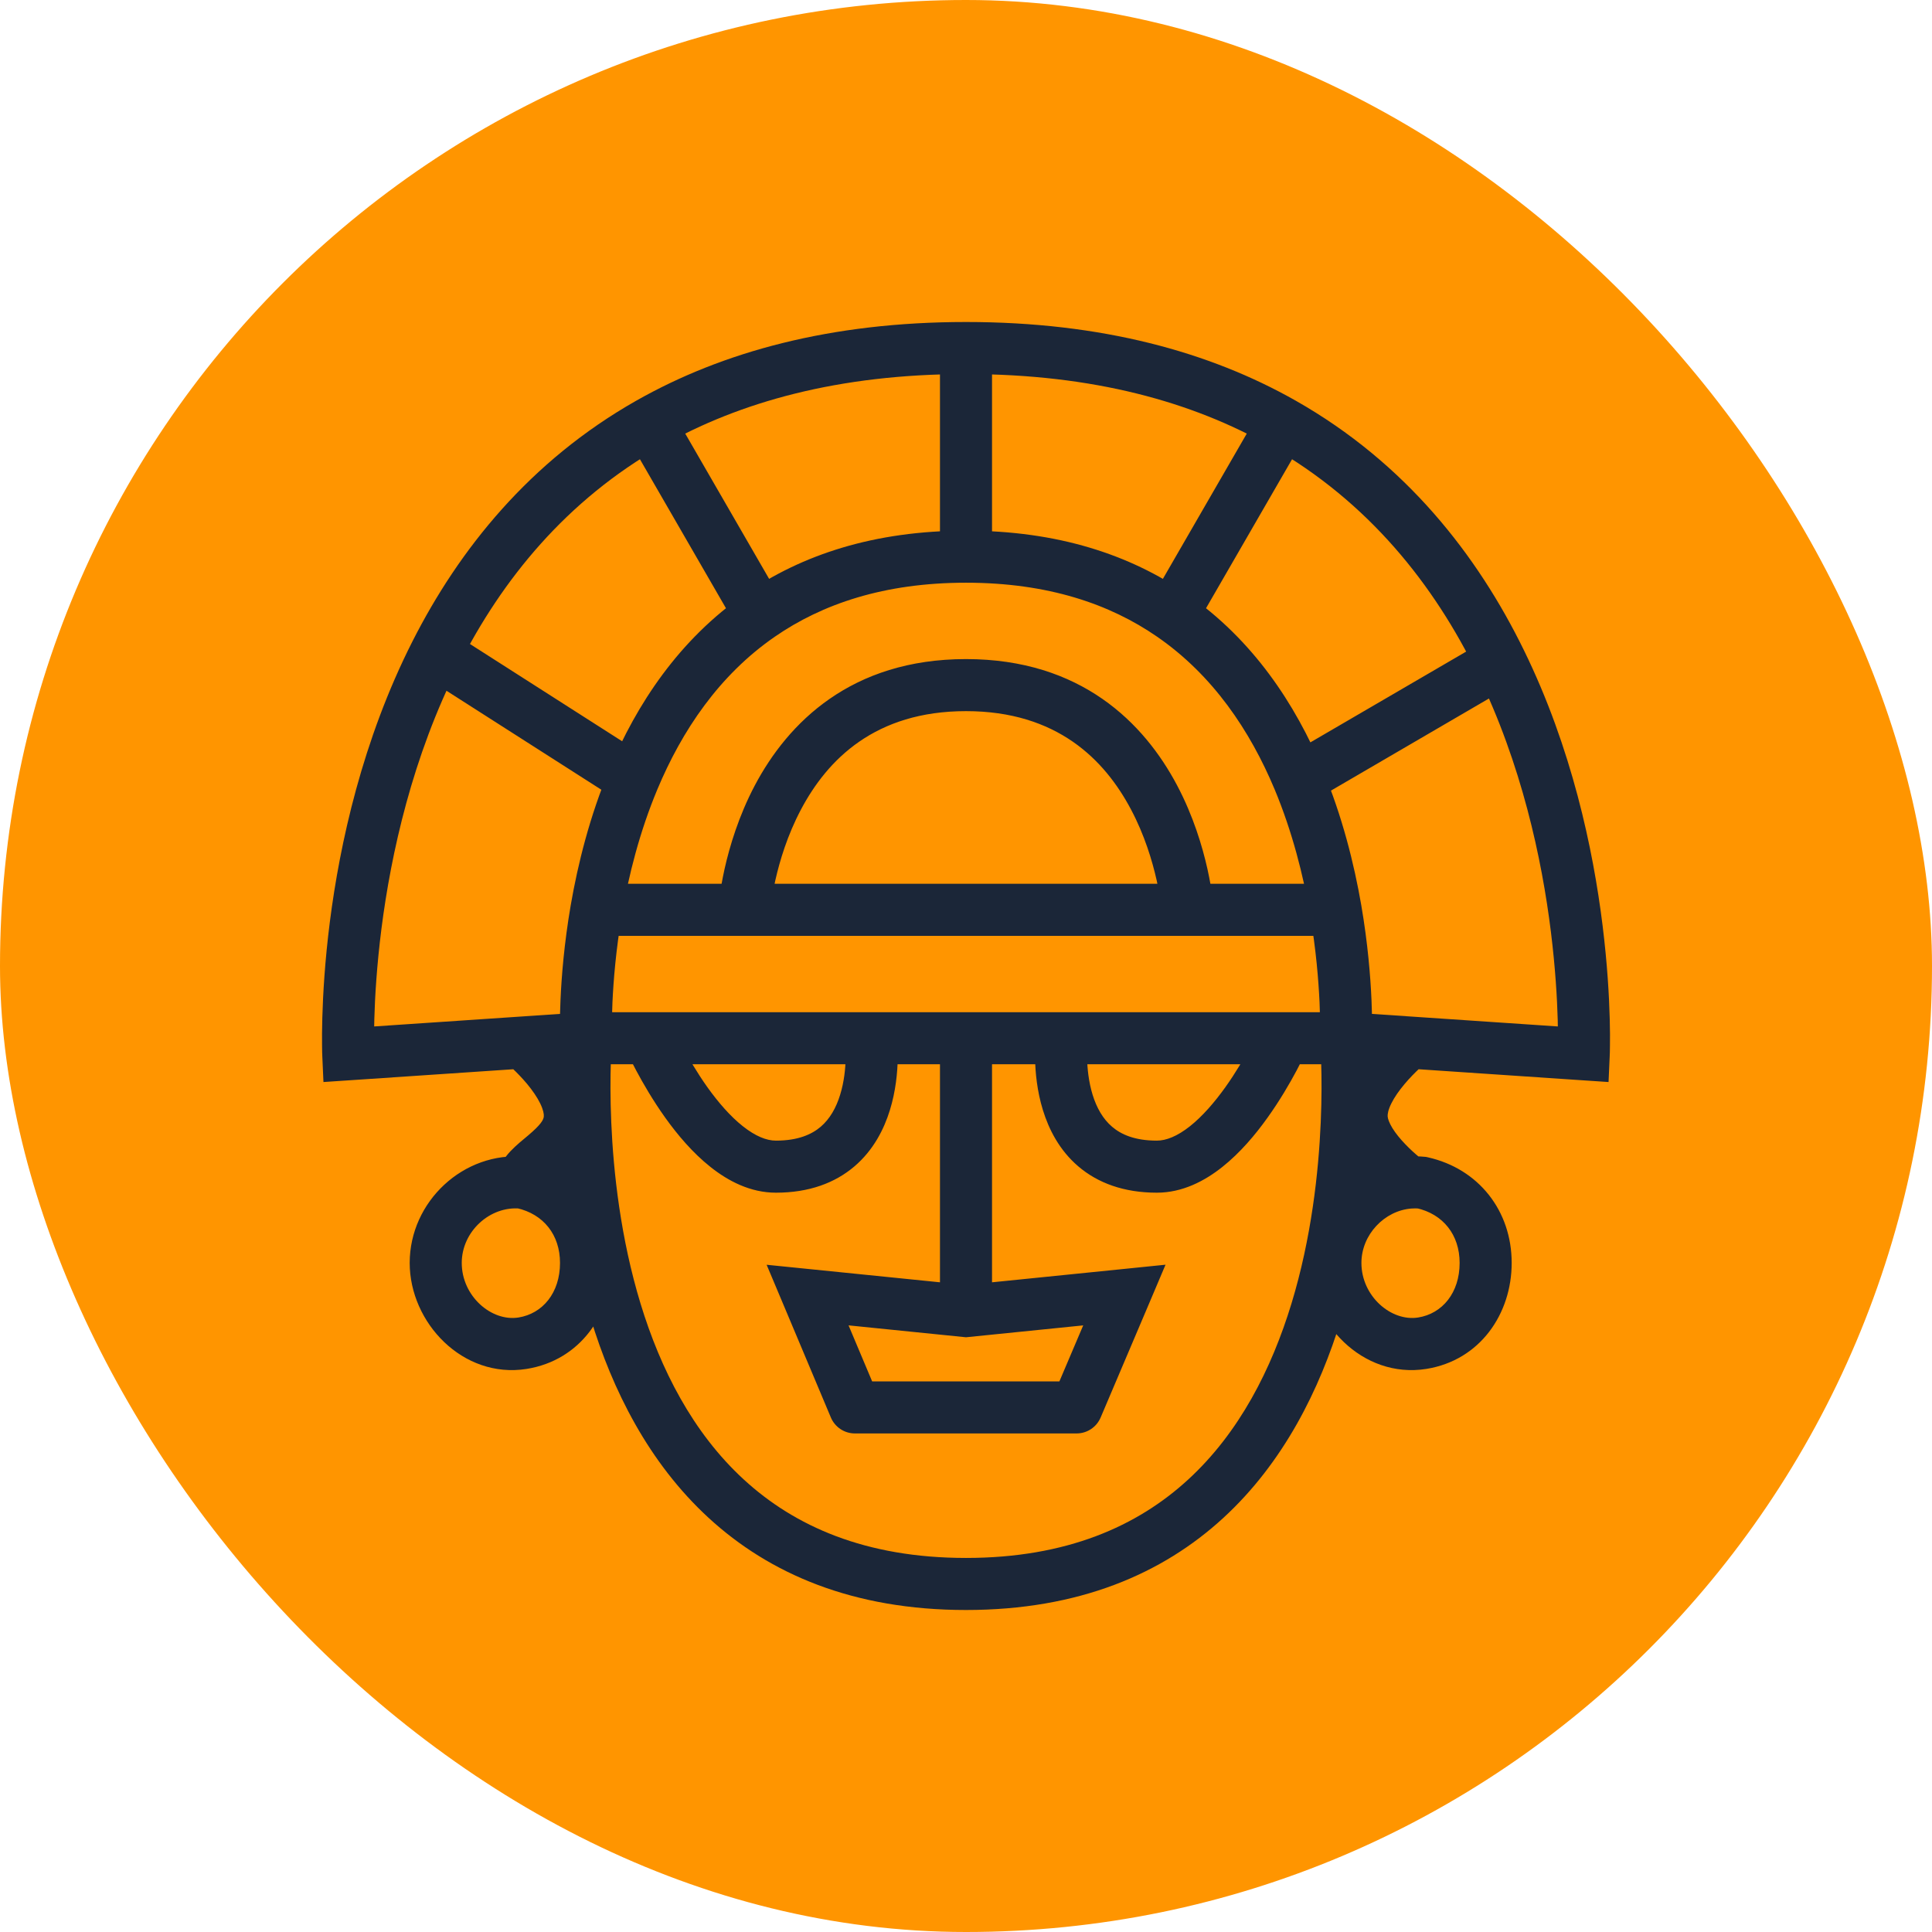 <svg width="36" height="36" viewBox="0 0 36 36" fill="none" xmlns="http://www.w3.org/2000/svg">
<rect width="36" height="36" rx="18" fill="#FF9500"/>
<path d="M6.49 19.645L6.005 19.667L6.027 20.162L6.522 20.129L6.49 19.645ZM29.511 19.645L29.478 20.129L29.973 20.162L29.995 19.667L29.511 19.645ZM18 24.43L17.951 24.913L18 24.918L18.049 24.913L18 24.43ZM15.049 24.131L15.097 23.649L14.285 23.567L14.602 24.32L15.049 24.131ZM15.929 26.225L15.482 26.413C15.558 26.593 15.734 26.71 15.929 26.71V26.225ZM20.061 26.225V26.71C20.256 26.71 20.431 26.594 20.508 26.415L20.061 26.225ZM20.951 24.131L21.398 24.321L21.718 23.566L20.902 23.649L20.951 24.131ZM26.5 22.038L26.607 21.565L26.576 21.558L26.545 21.555L26.5 22.038ZM6.49 19.645C6.974 19.623 6.974 19.623 6.974 19.623C6.974 19.624 6.974 19.624 6.974 19.623C6.974 19.623 6.974 19.623 6.974 19.622C6.974 19.621 6.974 19.619 6.974 19.616C6.973 19.61 6.973 19.6 6.973 19.586C6.972 19.559 6.971 19.518 6.97 19.464C6.969 19.356 6.969 19.195 6.975 18.991C6.986 18.581 7.02 17.997 7.108 17.303C7.286 15.911 7.682 14.101 8.552 12.387L8.119 12.168L7.687 11.948C6.751 13.794 6.332 15.723 6.146 17.18C6.053 17.911 6.018 18.528 6.006 18.964C6 19.182 5.999 19.355 6.001 19.475C6.001 19.535 6.002 19.582 6.003 19.614C6.004 19.63 6.004 19.643 6.005 19.652C6.005 19.656 6.005 19.66 6.005 19.662C6.005 19.663 6.005 19.664 6.005 19.665C6.005 19.666 6.005 19.666 6.005 19.666C6.005 19.666 6.005 19.667 6.005 19.667C6.005 19.667 6.005 19.667 6.49 19.645ZM8.119 12.168L7.858 12.576L11.541 14.93L11.802 14.522L12.063 14.113L8.38 11.759L8.119 12.168ZM8.119 12.168L8.552 12.387C9.352 10.808 10.548 9.322 12.336 8.309L12.097 7.887L11.858 7.465C9.868 8.593 8.553 10.241 7.687 11.948L8.119 12.168ZM12.097 7.887L12.336 8.309C13.775 7.493 15.622 6.97 18 6.97V6.485V6C15.475 6 13.46 6.557 11.858 7.465L12.097 7.887ZM11.802 14.522L12.249 14.709C12.707 13.615 13.398 12.582 14.438 11.864L14.163 11.464L13.888 11.065C12.65 11.919 11.86 13.127 11.355 14.335L11.802 14.522ZM14.163 11.464L14.438 11.864C15.316 11.258 16.469 10.858 18 10.858V10.373V9.888C16.289 9.888 14.94 10.339 13.888 11.065L14.163 11.464ZM12.097 7.887L11.677 8.129L13.743 11.707L14.163 11.464L14.583 11.222L12.517 7.644L12.097 7.887ZM18 6.485L17.515 6.485V10.373H18H18.485V6.485L18 6.485ZM18 6.485V6.97C20.378 6.97 22.225 7.493 23.664 8.309L23.903 7.887L24.142 7.465C22.54 6.557 20.525 6 18 6V6.485ZM18 10.373V10.858C19.531 10.858 20.684 11.258 21.561 11.864L21.837 11.464L22.112 11.065C21.059 10.339 19.711 9.888 18 9.888V10.373ZM23.903 7.887L23.483 7.644L21.417 11.222L21.837 11.464L22.257 11.707L24.323 8.129L23.903 7.887ZM23.903 7.887L23.664 8.309C25.51 9.355 26.725 10.906 27.525 12.542L27.961 12.329L28.396 12.116C27.532 10.349 26.197 8.63 24.142 7.465L23.903 7.887ZM27.961 12.329L27.525 12.542C28.354 14.236 28.731 16.008 28.899 17.365C28.983 18.042 29.015 18.611 29.026 19.009C29.031 19.208 29.031 19.364 29.03 19.469C29.029 19.522 29.028 19.561 29.027 19.587C29.027 19.601 29.027 19.61 29.026 19.616C29.026 19.619 29.026 19.621 29.026 19.622C29.026 19.623 29.026 19.623 29.026 19.623C29.026 19.624 29.026 19.624 29.026 19.623C29.026 19.623 29.026 19.623 29.511 19.645C29.995 19.667 29.995 19.667 29.995 19.667C29.995 19.667 29.995 19.667 29.995 19.667C29.995 19.666 29.995 19.666 29.995 19.665C29.995 19.664 29.995 19.663 29.995 19.662C29.995 19.66 29.995 19.656 29.995 19.652C29.996 19.643 29.996 19.631 29.997 19.616C29.997 19.584 29.999 19.539 29.999 19.48C30.001 19.364 30.001 19.196 29.995 18.983C29.984 18.559 29.95 17.958 29.862 17.246C29.686 15.824 29.288 13.938 28.396 12.116L27.961 12.329ZM21.837 11.464L21.561 11.864C22.602 12.582 23.293 13.615 23.751 14.709L24.198 14.522L24.645 14.335C24.14 13.127 23.35 11.919 22.112 11.065L21.837 11.464ZM27.961 12.329L27.717 11.91L23.954 14.103L24.198 14.522L24.442 14.941L28.205 12.747L27.961 12.329ZM10.919 19.346C11.404 19.326 11.404 19.326 11.404 19.326C11.404 19.326 11.404 19.326 11.404 19.326C11.404 19.324 11.404 19.322 11.404 19.319C11.403 19.312 11.403 19.302 11.403 19.288C11.402 19.261 11.402 19.218 11.402 19.163C11.401 19.052 11.403 18.888 11.412 18.682C11.431 18.27 11.477 17.692 11.59 17.035L11.112 16.953L10.634 16.871C10.513 17.576 10.463 18.195 10.444 18.639C10.434 18.861 10.431 19.04 10.432 19.165C10.432 19.227 10.433 19.276 10.433 19.31C10.434 19.327 10.434 19.34 10.434 19.349C10.435 19.354 10.435 19.358 10.435 19.36C10.435 19.362 10.435 19.363 10.435 19.364C10.435 19.364 10.435 19.364 10.435 19.365C10.435 19.365 10.435 19.365 10.435 19.365C10.435 19.365 10.435 19.365 10.435 19.365C10.435 19.366 10.435 19.366 10.919 19.346ZM11.112 16.953L11.59 17.035C11.714 16.312 11.918 15.5 12.249 14.709L11.802 14.522L11.355 14.335C10.989 15.21 10.768 16.096 10.634 16.871L11.112 16.953ZM24.198 14.522L23.751 14.709C24.081 15.5 24.285 16.312 24.41 17.035L24.888 16.953L25.366 16.871C25.232 16.096 25.011 15.21 24.645 14.335L24.198 14.522ZM24.888 16.953L24.41 17.035C24.523 17.692 24.569 18.27 24.588 18.682C24.597 18.888 24.599 19.052 24.599 19.163C24.598 19.218 24.598 19.261 24.597 19.288C24.597 19.302 24.596 19.312 24.596 19.319C24.596 19.322 24.596 19.324 24.596 19.326C24.596 19.326 24.596 19.326 24.596 19.327C24.596 19.327 24.596 19.326 25.081 19.346C25.565 19.366 25.565 19.366 25.565 19.365C25.565 19.365 25.565 19.364 25.565 19.364C25.565 19.363 25.565 19.362 25.565 19.36C25.565 19.358 25.565 19.354 25.566 19.349C25.566 19.34 25.566 19.327 25.567 19.31C25.567 19.276 25.568 19.227 25.568 19.165C25.568 19.04 25.566 18.861 25.556 18.639C25.537 18.195 25.487 17.576 25.366 16.871L24.888 16.953ZM11.112 16.953V17.438H13.868V16.953V16.468H11.112V16.953ZM13.868 16.953C14.352 16.987 14.352 16.988 14.352 16.988C14.352 16.988 14.352 16.988 14.352 16.988C14.352 16.987 14.352 16.985 14.352 16.982C14.352 16.977 14.353 16.968 14.355 16.955C14.357 16.929 14.362 16.89 14.369 16.838C14.383 16.736 14.407 16.586 14.447 16.404C14.529 16.04 14.673 15.56 14.924 15.086C15.417 14.154 16.306 13.251 18 13.251V12.766V12.281C15.857 12.281 14.681 13.472 14.066 14.633C13.764 15.205 13.595 15.773 13.501 16.193C13.454 16.405 13.425 16.582 13.408 16.708C13.399 16.771 13.393 16.822 13.39 16.857C13.388 16.875 13.387 16.89 13.386 16.9C13.385 16.905 13.385 16.909 13.385 16.913C13.385 16.914 13.385 16.916 13.384 16.916C13.384 16.917 13.384 16.918 13.384 16.918C13.384 16.918 13.384 16.919 13.384 16.919C13.384 16.919 13.384 16.919 13.868 16.953ZM13.868 16.953V17.438H22.132V16.953V16.468H13.868V16.953ZM22.132 16.953V17.438H24.888V16.953V16.468H22.132V16.953ZM18 12.766V13.251C19.694 13.251 20.583 14.154 21.076 15.086C21.327 15.56 21.471 16.04 21.553 16.404C21.593 16.586 21.617 16.736 21.631 16.838C21.638 16.89 21.643 16.929 21.645 16.955C21.647 16.968 21.647 16.977 21.648 16.982C21.648 16.985 21.648 16.987 21.648 16.988C21.648 16.988 21.648 16.988 21.648 16.988C21.648 16.988 21.648 16.987 22.132 16.953C22.616 16.919 22.616 16.919 22.616 16.919C22.616 16.919 22.616 16.919 22.616 16.919C22.616 16.918 22.615 16.917 22.615 16.916C22.615 16.916 22.615 16.914 22.615 16.913C22.615 16.909 22.614 16.905 22.614 16.9C22.613 16.89 22.612 16.875 22.61 16.857C22.606 16.822 22.601 16.771 22.592 16.708C22.575 16.582 22.546 16.405 22.499 16.193C22.405 15.773 22.236 15.205 21.933 14.633C21.319 13.472 20.143 12.281 18 12.281V12.766ZM12.097 19.346C11.654 19.542 11.654 19.542 11.654 19.542C11.654 19.542 11.654 19.542 11.654 19.542C11.654 19.542 11.654 19.543 11.654 19.543C11.654 19.544 11.655 19.544 11.655 19.545C11.656 19.547 11.657 19.549 11.658 19.552C11.661 19.558 11.664 19.566 11.669 19.575C11.678 19.595 11.691 19.623 11.708 19.659C11.742 19.729 11.791 19.829 11.855 19.948C11.981 20.184 12.165 20.503 12.394 20.824C12.622 21.143 12.906 21.481 13.238 21.744C13.567 22.006 13.981 22.224 14.458 22.224V21.739V21.254C14.283 21.254 14.077 21.172 13.841 20.985C13.607 20.8 13.383 20.54 13.183 20.261C12.986 19.984 12.824 19.704 12.711 19.492C12.654 19.386 12.611 19.299 12.582 19.239C12.568 19.209 12.557 19.185 12.55 19.17C12.546 19.163 12.544 19.157 12.542 19.154C12.541 19.152 12.541 19.151 12.541 19.15C12.541 19.15 12.541 19.15 12.097 19.346ZM14.458 21.739V22.224C15.075 22.224 15.56 22.042 15.921 21.734C16.275 21.432 16.472 21.042 16.582 20.685C16.692 20.329 16.723 19.981 16.728 19.73C16.73 19.602 16.726 19.495 16.722 19.419C16.719 19.381 16.717 19.35 16.715 19.327C16.714 19.316 16.713 19.307 16.712 19.3C16.712 19.297 16.711 19.294 16.711 19.292C16.711 19.29 16.711 19.29 16.711 19.289C16.71 19.288 16.71 19.288 16.71 19.288C16.71 19.287 16.71 19.288 16.71 19.288C16.71 19.287 16.71 19.287 16.229 19.346C15.748 19.405 15.748 19.405 15.748 19.405C15.748 19.405 15.748 19.405 15.748 19.405C15.748 19.405 15.748 19.404 15.748 19.404C15.748 19.404 15.748 19.404 15.748 19.405C15.748 19.408 15.749 19.412 15.749 19.418C15.75 19.431 15.752 19.451 15.754 19.479C15.757 19.533 15.76 19.613 15.758 19.71C15.754 19.907 15.73 20.158 15.655 20.399C15.581 20.641 15.464 20.849 15.292 20.996C15.127 21.136 14.874 21.254 14.458 21.254V21.739ZM23.917 19.346C23.474 19.15 23.474 19.15 23.474 19.15C23.474 19.15 23.473 19.152 23.472 19.154C23.471 19.157 23.468 19.163 23.465 19.17C23.457 19.185 23.447 19.209 23.432 19.239C23.403 19.299 23.36 19.386 23.304 19.492C23.191 19.704 23.029 19.984 22.831 20.261C22.631 20.54 22.407 20.8 22.174 20.985C21.938 21.172 21.731 21.254 21.556 21.254V21.739V22.224C22.033 22.224 22.448 22.006 22.777 21.744C23.108 21.481 23.393 21.143 23.62 20.824C23.85 20.503 24.034 20.184 24.16 19.948C24.223 19.829 24.272 19.729 24.306 19.659C24.323 19.623 24.336 19.595 24.346 19.575C24.35 19.566 24.354 19.558 24.356 19.552C24.357 19.549 24.358 19.547 24.359 19.545C24.36 19.544 24.36 19.544 24.36 19.543C24.36 19.543 24.36 19.543 24.36 19.542C24.36 19.542 24.36 19.542 24.36 19.542C24.36 19.542 24.361 19.542 23.917 19.346ZM21.556 21.739V21.254C21.14 21.254 20.887 21.136 20.723 20.996C20.55 20.849 20.434 20.641 20.359 20.399C20.285 20.158 20.26 19.907 20.256 19.71C20.254 19.613 20.257 19.533 20.261 19.479C20.262 19.451 20.264 19.431 20.265 19.418C20.266 19.412 20.266 19.408 20.266 19.405C20.267 19.404 20.267 19.404 20.267 19.404C20.267 19.404 20.267 19.404 20.267 19.405C20.267 19.405 20.267 19.404 20.267 19.405C20.267 19.405 20.266 19.405 19.785 19.346C19.304 19.287 19.304 19.287 19.304 19.287C19.304 19.287 19.304 19.287 19.304 19.287C19.304 19.287 19.304 19.288 19.304 19.289C19.304 19.29 19.303 19.29 19.303 19.292C19.303 19.294 19.303 19.297 19.302 19.3C19.302 19.307 19.301 19.316 19.3 19.327C19.298 19.35 19.295 19.381 19.293 19.419C19.288 19.495 19.284 19.602 19.287 19.73C19.292 19.981 19.323 20.329 19.433 20.685C19.543 21.042 19.739 21.432 20.093 21.734C20.454 22.042 20.939 22.224 21.556 22.224V21.739ZM10.919 19.346V19.831H18V19.346V18.861H10.919V19.346ZM18 19.346V19.831H25.081V19.346V18.861H18V19.346ZM18 19.346H17.515V24.43H18H18.485V19.346H18ZM18 24.43L18.049 23.948L15.097 23.649L15.049 24.131L15 24.614L17.951 24.913L18 24.43ZM15.049 24.131L14.602 24.32L15.482 26.413L15.929 26.225L16.376 26.037L15.495 23.944L15.049 24.131ZM15.929 26.225V26.71H20.061V26.225V25.74H15.929V26.225ZM20.061 26.225L20.508 26.415L21.398 24.321L20.951 24.131L20.505 23.942L19.615 26.035L20.061 26.225ZM20.951 24.131L20.902 23.649L17.951 23.948L18 24.43L18.049 24.913L21 24.614L20.951 24.131ZM6.49 19.645L6.522 20.129L9.769 19.91L9.736 19.426L9.703 18.942L6.457 19.161L6.49 19.645ZM9.736 19.426L9.769 19.91L10.952 19.83L10.919 19.346L10.887 18.862L9.703 18.942L9.736 19.426ZM9.736 22.038L9.781 21.555C8.638 21.449 7.634 22.389 7.634 23.533H8.119H8.604C8.604 22.945 9.131 22.469 9.691 22.52L9.736 22.038ZM8.119 23.533H7.634C7.634 24.646 8.624 25.696 9.812 25.508L9.736 25.029L9.66 24.55C9.158 24.629 8.604 24.153 8.604 23.533H8.119ZM9.736 25.029L9.812 25.508C10.819 25.348 11.404 24.476 11.404 23.533H10.919H10.435C10.435 24.088 10.113 24.478 9.66 24.55L9.736 25.029ZM10.919 23.533H11.404C11.404 22.562 10.789 21.778 9.843 21.565L9.736 22.038L9.629 22.511C10.125 22.622 10.435 23.007 10.435 23.533H10.919ZM24.883 23.533H24.398C24.398 24.646 25.388 25.696 26.576 25.508L26.5 25.029L26.424 24.55C25.922 24.629 25.368 24.153 25.368 23.533H24.883ZM26.5 25.029L26.576 25.508C27.583 25.348 28.168 24.476 28.168 23.533H27.683H27.198C27.198 24.088 26.877 24.478 26.424 24.55L26.5 25.029ZM27.683 23.533H28.168C28.168 22.562 27.553 21.778 26.607 21.565L26.5 22.038L26.393 22.511C26.889 22.622 27.198 23.007 27.198 23.533H27.683ZM25.081 19.346L25.048 19.83L26.231 19.91L26.264 19.426L26.297 18.942L25.113 18.862L25.081 19.346ZM26.264 19.426L26.231 19.91L29.478 20.129L29.511 19.645L29.543 19.161L26.297 18.942L26.264 19.426ZM26.5 22.038L26.545 21.555C26.438 21.545 26.332 21.544 26.227 21.552L26.264 22.036L26.301 22.519C26.351 22.515 26.403 22.516 26.455 22.52L26.5 22.038ZM26.264 22.036L26.227 21.552C25.226 21.628 24.398 22.491 24.398 23.533H24.883H25.368C25.368 23.005 25.799 22.557 26.301 22.519L26.264 22.036ZM10.919 19.346C10.436 19.304 10.436 19.304 10.436 19.304C10.436 19.304 10.436 19.305 10.436 19.305C10.436 19.305 10.436 19.306 10.436 19.307C10.436 19.309 10.436 19.311 10.436 19.314C10.435 19.32 10.434 19.328 10.434 19.339C10.432 19.36 10.43 19.391 10.428 19.43C10.423 19.509 10.417 19.623 10.412 19.768C10.403 20.056 10.399 20.465 10.421 20.956C10.463 21.934 10.605 23.249 11.008 24.572C11.41 25.893 12.082 27.252 13.204 28.283C14.336 29.324 15.894 30 18 30V29.515V29.03C16.121 29.03 14.802 28.435 13.86 27.569C12.907 26.694 12.307 25.51 11.935 24.289C11.564 23.07 11.43 21.843 11.39 20.914C11.37 20.451 11.373 20.066 11.382 19.798C11.386 19.664 11.391 19.56 11.395 19.49C11.398 19.455 11.399 19.428 11.401 19.411C11.401 19.403 11.402 19.396 11.402 19.392C11.402 19.39 11.402 19.389 11.402 19.389C11.402 19.388 11.402 19.388 11.402 19.388C11.402 19.388 11.402 19.388 10.919 19.346ZM18 29.515V30C20.106 30 21.664 29.324 22.796 28.283C23.918 27.252 24.59 25.893 24.992 24.572C25.395 23.249 25.537 21.934 25.579 20.956C25.6 20.465 25.597 20.056 25.588 19.768C25.583 19.623 25.577 19.509 25.572 19.43C25.57 19.391 25.568 19.36 25.566 19.339C25.566 19.328 25.565 19.32 25.564 19.314C25.564 19.311 25.564 19.309 25.564 19.307C25.564 19.306 25.564 19.305 25.564 19.305C25.564 19.305 25.564 19.304 25.564 19.304C25.564 19.304 25.564 19.304 25.081 19.346C24.598 19.388 24.598 19.388 24.598 19.388C24.598 19.387 24.598 19.388 24.598 19.388C24.598 19.389 24.598 19.39 24.598 19.392C24.598 19.396 24.599 19.403 24.599 19.411C24.601 19.428 24.602 19.455 24.605 19.49C24.609 19.56 24.614 19.664 24.618 19.798C24.627 20.066 24.63 20.451 24.61 20.914C24.57 21.843 24.436 23.07 24.065 24.289C23.693 25.51 23.093 26.694 22.14 27.569C21.198 28.435 19.879 29.03 18 29.03V29.515ZM9.736 19.426C9.428 19.801 9.428 19.801 9.428 19.8C9.429 19.801 9.431 19.803 9.433 19.805C9.438 19.809 9.446 19.816 9.457 19.825C9.478 19.844 9.51 19.872 9.548 19.908C9.625 19.98 9.725 20.082 9.823 20.199C9.921 20.318 10.008 20.442 10.065 20.559C10.124 20.68 10.137 20.76 10.133 20.804L10.617 20.841L11.1 20.879C11.122 20.597 11.037 20.338 10.936 20.132C10.833 19.922 10.696 19.733 10.568 19.579C10.439 19.424 10.31 19.294 10.214 19.203C10.165 19.157 10.124 19.121 10.095 19.095C10.08 19.082 10.068 19.072 10.059 19.064C10.055 19.061 10.052 19.058 10.049 19.055C10.047 19.054 10.046 19.053 10.046 19.053C10.045 19.052 10.045 19.052 10.044 19.052C10.044 19.052 10.044 19.052 10.044 19.052C10.044 19.052 10.044 19.051 10.044 19.051C10.044 19.051 10.043 19.051 9.736 19.426ZM10.617 20.841L10.133 20.804C10.128 20.868 10.076 20.958 9.846 21.153C9.759 21.226 9.619 21.338 9.515 21.448C9.414 21.554 9.251 21.755 9.251 22.038H9.736H10.221C10.221 22.141 10.162 22.175 10.22 22.114C10.274 22.056 10.345 22.001 10.473 21.893C10.672 21.724 11.06 21.396 11.1 20.879L10.617 20.841ZM26.264 19.426C25.959 19.049 25.959 19.049 25.959 19.049C25.959 19.049 25.959 19.049 25.959 19.049C25.959 19.049 25.958 19.049 25.958 19.05C25.958 19.05 25.957 19.05 25.957 19.051C25.956 19.051 25.955 19.052 25.953 19.053C25.951 19.056 25.947 19.058 25.943 19.062C25.934 19.07 25.922 19.08 25.907 19.093C25.877 19.118 25.836 19.155 25.787 19.201C25.69 19.291 25.559 19.422 25.429 19.576C25.3 19.73 25.161 19.919 25.057 20.129C24.954 20.335 24.868 20.596 24.89 20.879L25.374 20.841L25.857 20.803C25.854 20.76 25.866 20.68 25.926 20.56C25.984 20.443 26.071 20.32 26.171 20.201C26.269 20.084 26.371 19.982 26.448 19.91C26.487 19.873 26.519 19.846 26.54 19.827C26.551 19.818 26.559 19.811 26.564 19.807C26.566 19.805 26.568 19.803 26.569 19.803C26.569 19.802 26.57 19.802 26.57 19.802C26.57 19.802 26.57 19.802 26.57 19.802C26.57 19.802 26.569 19.802 26.569 19.803C26.569 19.803 26.569 19.803 26.264 19.426ZM25.374 20.841L24.89 20.879C24.91 21.13 25.012 21.352 25.119 21.528C25.229 21.706 25.363 21.865 25.486 21.993C25.611 22.122 25.732 22.229 25.821 22.304C25.866 22.341 25.904 22.371 25.931 22.392C25.945 22.403 25.956 22.411 25.964 22.417C25.968 22.42 25.972 22.423 25.974 22.425C25.976 22.426 25.977 22.426 25.977 22.427C25.978 22.427 25.978 22.428 25.979 22.428C25.979 22.428 25.979 22.428 25.979 22.428C25.979 22.428 25.979 22.428 25.979 22.428C25.979 22.428 25.98 22.428 26.264 22.036C26.548 21.643 26.549 21.643 26.549 21.643C26.549 21.643 26.549 21.643 26.549 21.643C26.549 21.643 26.549 21.644 26.549 21.644C26.549 21.644 26.549 21.644 26.549 21.644C26.548 21.643 26.547 21.642 26.544 21.64C26.54 21.637 26.533 21.632 26.524 21.624C26.505 21.61 26.476 21.587 26.441 21.558C26.371 21.5 26.278 21.418 26.186 21.321C26.092 21.224 26.007 21.12 25.945 21.02C25.882 20.916 25.86 20.844 25.857 20.803L25.374 20.841Z" fill="#1B2638"/>
</svg>
